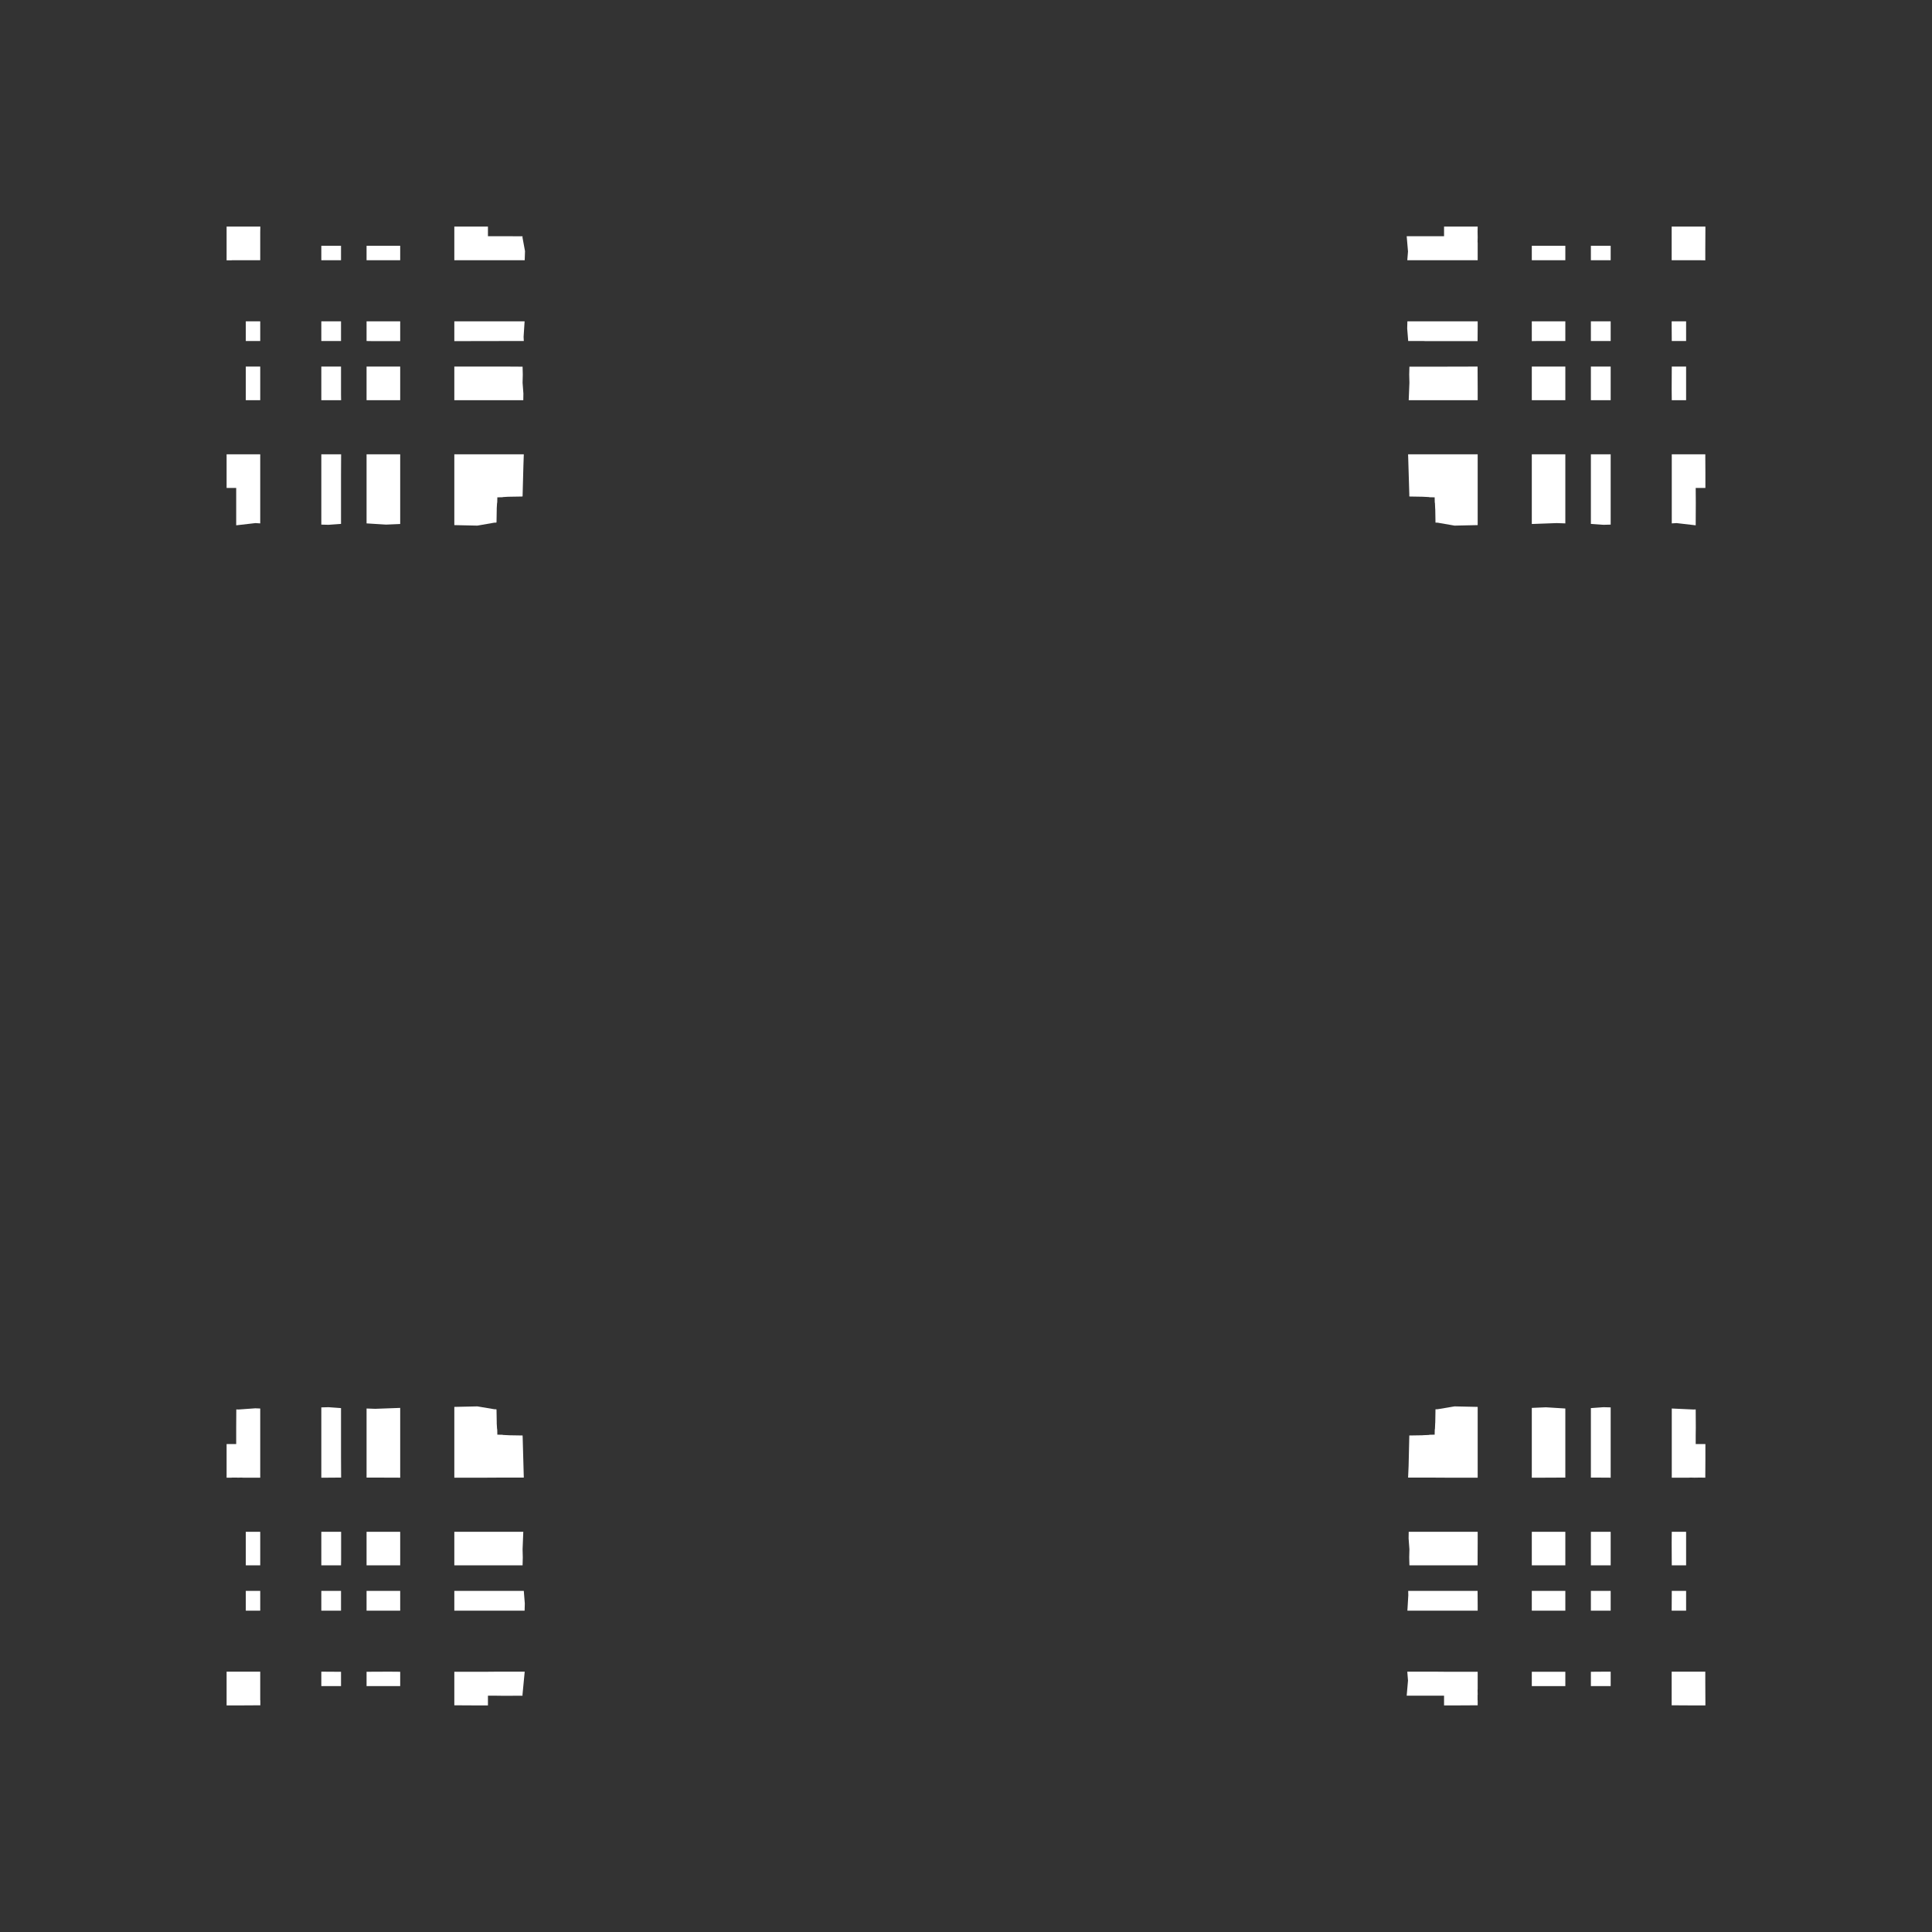<svg width="19.132" height="19.132">
<rect width="100%" height="100%" fill="#333333" stroke="none"/>
<polygon type="contour" points="2.577,4.499 2.577,4.814 2.577,5.042 2.577,5.183 2.53,5.18 2.339,5.202 2.339,4.981 2.339,4.832 2.244,4.832 2.244,4.677 2.244,4.499 2.296,4.499 2.35,4.499 2.391,4.499 2.408,4.499 2.434,4.499 2.531,4.499" style="fill: white" /><polygon type="contour" points="2.577,3.854 2.577,3.963 2.434,3.963 2.434,3.865 2.434,3.63 2.577,3.63" style="fill: white" /><polygon type="contour" points="2.577,3.344 2.577,3.377 2.459,3.377 2.434,3.377 2.434,3.229 2.434,3.182 2.577,3.182" style="fill: white" /><polygon type="contour" points="2.411,2.244 2.578,2.244 2.577,2.296 2.577,2.347 2.577,2.349 2.577,2.389 2.577,2.405 2.577,2.434 2.577,2.577 2.434,2.577 2.405,2.577 2.389,2.577 2.349,2.577 2.296,2.577 2.293,2.578 2.244,2.578 2.244,2.469 2.244,2.282 2.244,2.244 2.41,2.244" style="fill: white" /><polygon type="contour" points="4.832,2.339 4.905,2.339 4.919,2.339 4.994,2.339 5.175,2.34 5.174,2.351 5.199,2.487 5.196,2.577 4.925,2.577 4.811,2.577 4.499,2.577 4.499,2.482 4.499,2.434 4.499,2.408 4.499,2.391 4.499,2.35 4.499,2.347 4.499,2.296 4.499,2.293 4.499,2.244 4.677,2.244 4.832,2.244" style="fill: white" /><polygon type="contour" points="3.865,2.434 3.963,2.434 3.963,2.577 3.694,2.577 3.63,2.577 3.63,2.434" style="fill: white" /><polygon type="contour" points="3.377,2.555 3.377,2.577 3.235,2.577 3.182,2.577 3.182,2.434 3.344,2.434 3.377,2.434" style="fill: white" /><polygon type="contour" points="3.344,3.182 3.377,3.182 3.377,3.344 3.377,3.377 3.212,3.377 3.182,3.377 3.182,3.235 3.182,3.182" style="fill: white" /><polygon type="contour" points="3.963,3.34 3.963,3.378 3.694,3.378 3.63,3.377 3.63,3.182 3.694,3.182 3.963,3.182" style="fill: white" /><polygon type="contour" points="3.963,3.845 3.963,3.963 3.694,3.963 3.63,3.963 3.63,3.694 3.63,3.63 3.912,3.63 3.963,3.63" style="fill: white" /><polygon type="contour" points="3.377,3.912 3.378,3.963 3.24,3.963 3.182,3.963 3.182,3.694 3.182,3.63 3.377,3.63" style="fill: white" /><polygon type="contour" points="3.34,4.499 3.378,4.499 3.377,4.703 3.377,5.188 3.253,5.197 3.182,5.195 3.182,4.8 3.182,4.499" style="fill: white" /><polygon type="contour" points="3.963,4.89 3.963,5.189 3.823,5.195 3.63,5.183 3.63,4.696 3.63,4.499 3.845,4.499 3.963,4.499" style="fill: white" /><polygon type="contour" points="4.984,4.499 5.187,4.499 5.183,4.616 5.175,4.916 5.163,4.917 5.046,4.919 5.034,4.919 4.985,4.922 4.973,4.924 4.925,4.925 4.924,4.973 4.922,4.985 4.919,5.034 4.919,5.046 4.917,5.163 4.917,5.163 4.917,5.163 4.917,5.165 4.916,5.175 4.894,5.176 4.727,5.205 4.499,5.2 4.499,4.875 4.499,4.809 4.499,4.499 4.813,4.499" style="fill: white" /><polygon type="contour" points="5.175,3.631 5.177,3.709 5.175,3.79 5.183,3.897 5.182,3.963 5.046,3.963 4.499,3.963 4.499,3.845 4.499,3.63 5.018,3.63" style="fill: white" /><polygon type="contour" points="5.185,3.335 5.187,3.377 5.034,3.377 4.499,3.378 4.499,3.24 4.499,3.182 4.8,3.182 5.195,3.182" style="fill: white" /><polygon type="contour" points="16.888,2.244 16.888,2.282 16.887,2.469 16.887,2.578 16.836,2.577 16.784,2.577 16.783,2.577 16.743,2.577 16.726,2.577 16.697,2.577 16.554,2.577 16.554,2.487 16.554,2.434 16.554,2.405 16.554,2.389 16.554,2.349 16.554,2.296 16.554,2.293 16.554,2.244 16.721,2.244 16.722,2.244" style="fill: white" /><polygon type="contour" points="14.633,2.244 14.632,2.296 14.633,2.35 14.632,2.391 14.633,2.408 14.633,2.434 14.633,2.531 14.633,2.577 14.321,2.577 14.207,2.577 13.936,2.577 13.943,2.49 13.93,2.339 14.15,2.339 14.3,2.339 14.3,2.244 14.454,2.244" style="fill: white" /><polygon type="contour" points="15.501,2.434 15.501,2.555 15.501,2.577 15.277,2.577 15.169,2.577 15.169,2.434 15.438,2.434" style="fill: white" /><polygon type="contour" points="15.903,2.434 15.95,2.434 15.95,2.577 15.788,2.577 15.754,2.577 15.754,2.459 15.754,2.434" style="fill: white" /><polygon type="contour" points="16.724,4.499 16.741,4.499 16.781,4.499 16.784,4.499 16.836,4.499 16.838,4.499 16.887,4.499 16.888,4.677 16.888,4.832 16.792,4.832 16.793,4.981 16.792,5.202 16.602,5.18 16.555,5.183 16.555,5.042 16.555,4.814 16.555,4.499 16.649,4.499 16.698,4.499" style="fill: white" /><polygon type="contour" points="16.697,3.865 16.697,3.963 16.555,3.963 16.554,3.854 16.555,3.63 16.697,3.63" style="fill: white" /><polygon type="contour" points="16.697,3.344 16.697,3.377 16.576,3.377 16.555,3.377 16.554,3.235 16.554,3.182 16.697,3.182" style="fill: white" /><polygon type="contour" points="15.95,3.344 15.95,3.377 15.788,3.377 15.754,3.377 15.754,3.212 15.754,3.182 15.897,3.182 15.95,3.182" style="fill: white" /><polygon type="contour" points="15.95,3.694 15.95,3.963 15.792,3.963 15.754,3.963 15.754,3.694 15.754,3.63 15.95,3.63" style="fill: white" /><polygon type="contour" points="15.501,3.63 15.501,3.912 15.501,3.963 15.286,3.963 15.169,3.963 15.169,3.694 15.169,3.63 15.438,3.63" style="fill: white" /><polygon type="contour" points="15.438,3.182 15.501,3.182 15.501,3.344 15.501,3.377 15.22,3.377 15.169,3.378 15.169,3.24 15.169,3.182" style="fill: white" /><polygon type="contour" points="14.633,3.182 14.633,3.24 14.632,3.378 14.114,3.378 14.098,3.377 13.945,3.377 13.935,3.253 13.937,3.182 14.332,3.182" style="fill: white" /><polygon type="contour" points="14.633,3.845 14.633,3.963 14.242,3.963 14.085,3.963 13.95,3.963 13.957,3.79 13.955,3.709 13.957,3.631 14.224,3.631 14.632,3.63" style="fill: white" /><polygon type="contour" points="14.633,4.499 14.633,4.809 14.633,4.875 14.633,5.2 14.404,5.205 14.237,5.176 14.215,5.175 14.215,5.163 14.213,5.046 14.212,5.034 14.21,4.985 14.208,4.973 14.207,4.925 14.158,4.924 14.147,4.922 14.086,4.919 13.971,4.917 13.969,4.917 13.967,4.917 13.956,4.916 13.956,4.895 13.944,4.499 14.148,4.499 14.319,4.499" style="fill: white" /><polygon type="contour" points="15.438,4.499 15.501,4.499 15.501,4.696 15.501,5.183 15.416,5.18 15.169,5.189 15.169,4.855 15.169,4.499" style="fill: white" /><polygon type="contour" points="15.95,4.935 15.95,5.195 15.879,5.197 15.754,5.188 15.754,4.703 15.754,4.499 15.892,4.499 15.95,4.499" style="fill: white" /><polygon type="contour" points="16.771,13.958 16.792,13.957 16.793,14.137 16.792,14.213 16.792,14.227 16.792,14.3 16.888,14.3 16.888,14.454 16.887,14.633 16.836,14.632 16.781,14.633 16.741,14.632 16.724,14.633 16.698,14.633 16.601,14.633 16.555,14.633 16.555,14.318 16.555,14.09 16.555,13.948" style="fill: white" /><polygon type="contour" points="15.95,13.937 15.95,14.332 15.95,14.633 15.792,14.632 15.754,14.632 15.754,14.429 15.754,13.944 15.879,13.935" style="fill: white" /><polygon type="contour" points="15.501,13.948 15.501,14.436 15.501,14.632 15.286,14.633 15.169,14.633 15.169,14.242 15.169,13.942 15.309,13.936" style="fill: white" /><polygon type="contour" points="14.633,13.932 14.633,14.257 14.633,14.322 14.633,14.633 14.319,14.633 14.148,14.632 13.944,14.632 13.949,14.516 13.956,14.215 13.967,14.215 13.969,14.215 13.969,14.215 13.969,14.215 14.086,14.213 14.098,14.212 14.147,14.21 14.158,14.208 14.207,14.207 14.208,14.158 14.21,14.147 14.212,14.098 14.213,14.086 14.215,13.969 14.215,13.969 14.215,13.969 14.215,13.967 14.215,13.956 14.237,13.955 14.404,13.927" style="fill: white" /><polygon type="contour" points="14.085,15.169 14.633,15.169 14.633,15.286 14.632,15.501 14.114,15.501 13.957,15.501 13.955,15.422 13.957,15.342 13.949,15.235 13.95,15.169" style="fill: white" /><polygon type="contour" points="15.438,16.555 15.501,16.555 15.501,16.673 15.501,16.697 15.267,16.697 15.169,16.697 15.169,16.555" style="fill: white" /><polygon type="contour" points="15.95,16.697 15.788,16.697 15.754,16.697 15.754,16.576 15.754,16.555 15.897,16.554 15.95,16.554" style="fill: white" /><polygon type="contour" points="16.887,16.554 16.887,16.662 16.888,16.85 16.888,16.888 16.722,16.888 16.721,16.888 16.554,16.887 16.554,16.836 16.554,16.784 16.554,16.783 16.554,16.743 16.554,16.726 16.554,16.697 16.554,16.554 16.697,16.554 16.726,16.554 16.743,16.554 16.783,16.554 16.836,16.554 16.838,16.554" style="fill: white" /><polygon type="contour" points="16.697,15.267 16.697,15.501 16.576,15.501 16.555,15.501 16.554,15.277 16.555,15.169 16.697,15.169" style="fill: white" /><polygon type="contour" points="16.697,15.903 16.697,15.95 16.554,15.95 16.555,15.788 16.555,15.754 16.673,15.754 16.697,15.754" style="fill: white" /><polygon type="contour" points="15.95,15.754 15.95,15.897 15.95,15.95 15.788,15.95 15.754,15.95 15.754,15.788 15.754,15.754 15.92,15.754" style="fill: white" /><polygon type="contour" points="15.892,15.169 15.95,15.169 15.95,15.438 15.95,15.501 15.788,15.501 15.754,15.501 15.754,15.22 15.754,15.169" style="fill: white" /><polygon type="contour" points="15.501,15.438 15.501,15.501 15.22,15.501 15.169,15.501 15.169,15.286 15.169,15.169 15.438,15.169 15.501,15.169" style="fill: white" /><polygon type="contour" points="15.501,15.754 15.501,15.92 15.501,15.95 15.438,15.95 15.169,15.95 15.169,15.792 15.169,15.754 15.438,15.754" style="fill: white" /><polygon type="contour" points="14.633,15.892 14.633,15.95 14.332,15.95 13.937,15.95 13.946,15.797 13.945,15.754 14.098,15.754 14.632,15.754" style="fill: white" /><polygon type="contour" points="14.207,16.554 14.321,16.555 14.633,16.555 14.633,16.649 14.633,16.698 14.633,16.724 14.632,16.741 14.633,16.781 14.632,16.784 14.632,16.836 14.633,16.838 14.633,16.887 14.454,16.888 14.3,16.888 14.3,16.792 14.15,16.792 13.93,16.792 13.943,16.642 13.936,16.554" style="fill: white" /><polygon type="contour" points="5.174,16.783 5.175,16.792 4.994,16.793 4.919,16.792 4.905,16.792 4.832,16.792 4.832,16.888 4.677,16.888 4.499,16.887 4.499,16.836 4.499,16.781 4.499,16.741 4.499,16.724 4.499,16.698 4.499,16.601 4.499,16.555 4.811,16.555 4.925,16.554 5.196,16.554" style="fill: white" /><polygon type="contour" points="5.034,15.754 5.187,15.754 5.197,15.879 5.195,15.95 4.8,15.95 4.499,15.95 4.499,15.892 4.499,15.754 5.018,15.754" style="fill: white" /><polygon type="contour" points="5.175,15.342 5.177,15.422 5.175,15.501 4.907,15.501 4.499,15.501 4.499,15.286 4.499,15.169 4.89,15.169 5.046,15.169 5.182,15.169" style="fill: white" /><polygon type="contour" points="4.894,13.955 4.916,13.956 4.917,13.967 4.917,13.969 4.917,13.969 4.917,13.969 4.919,14.086 4.919,14.098 4.922,14.147 4.924,14.158 4.925,14.207 4.973,14.208 4.985,14.21 5.046,14.213 5.163,14.215 5.163,14.215 5.163,14.215 5.165,14.215 5.175,14.215 5.176,14.237 5.187,14.632 4.984,14.632 4.813,14.633 4.499,14.633 4.499,14.322 4.499,14.257 4.499,13.932 4.727,13.927" style="fill: white" /><polygon type="contour" points="2.577,13.948 2.577,14.09 2.577,14.318 2.577,14.633 2.482,14.633 2.434,14.633 2.408,14.633 2.391,14.632 2.35,14.633 2.347,14.632 2.296,14.632 2.293,14.633 2.244,14.633 2.244,14.454 2.244,14.3 2.339,14.3 2.339,14.227 2.339,14.213 2.339,14.137 2.34,13.957 2.344,13.957 2.361,13.958 2.528,13.946" style="fill: white" /><polygon type="contour" points="3.377,13.944 3.377,14.429 3.378,14.632 3.24,14.633 3.182,14.633 3.182,14.197 3.182,13.937 3.253,13.935" style="fill: white" /><polygon type="contour" points="3.963,14.277 3.963,14.633 3.694,14.632 3.63,14.632 3.63,14.436 3.63,13.948 3.716,13.951 3.963,13.942" style="fill: white" /><polygon type="contour" points="3.845,15.169 3.963,15.169 3.963,15.438 3.963,15.501 3.694,15.501 3.63,15.501 3.63,15.22 3.63,15.169" style="fill: white" /><polygon type="contour" points="3.344,16.555 3.377,16.555 3.377,16.673 3.377,16.697 3.229,16.697 3.182,16.697 3.182,16.554" style="fill: white" /><polygon type="contour" points="3.963,16.555 3.963,16.697 3.865,16.697 3.844,16.697 3.63,16.697 3.63,16.555 3.854,16.554" style="fill: white" /><polygon type="contour" points="3.963,15.892 3.963,15.95 3.694,15.95 3.63,15.95 3.63,15.754 3.912,15.754 3.963,15.754" style="fill: white" /><polygon type="contour" points="3.377,15.92 3.377,15.95 3.235,15.95 3.182,15.95 3.182,15.788 3.182,15.754 3.344,15.754 3.377,15.754" style="fill: white" /><polygon type="contour" points="3.378,15.438 3.377,15.501 3.212,15.501 3.182,15.501 3.182,15.438 3.182,15.169 3.34,15.169 3.378,15.169" style="fill: white" /><polygon type="contour" points="2.577,15.277 2.577,15.501 2.459,15.501 2.434,15.501 2.434,15.267 2.434,15.169 2.577,15.169" style="fill: white" /><polygon type="contour" points="2.577,15.754 2.577,15.897 2.577,15.95 2.434,15.95 2.434,15.788 2.434,15.754 2.555,15.754" style="fill: white" /><polygon type="contour" points="2.296,16.554 2.347,16.554 2.349,16.554 2.389,16.554 2.405,16.554 2.434,16.554 2.577,16.554 2.577,16.697 2.577,16.726 2.577,16.743 2.577,16.783 2.577,16.836 2.578,16.838 2.578,16.887 2.411,16.888 2.41,16.888 2.244,16.888 2.244,16.85 2.244,16.662 2.244,16.554" style="fill: white" />
</svg>
